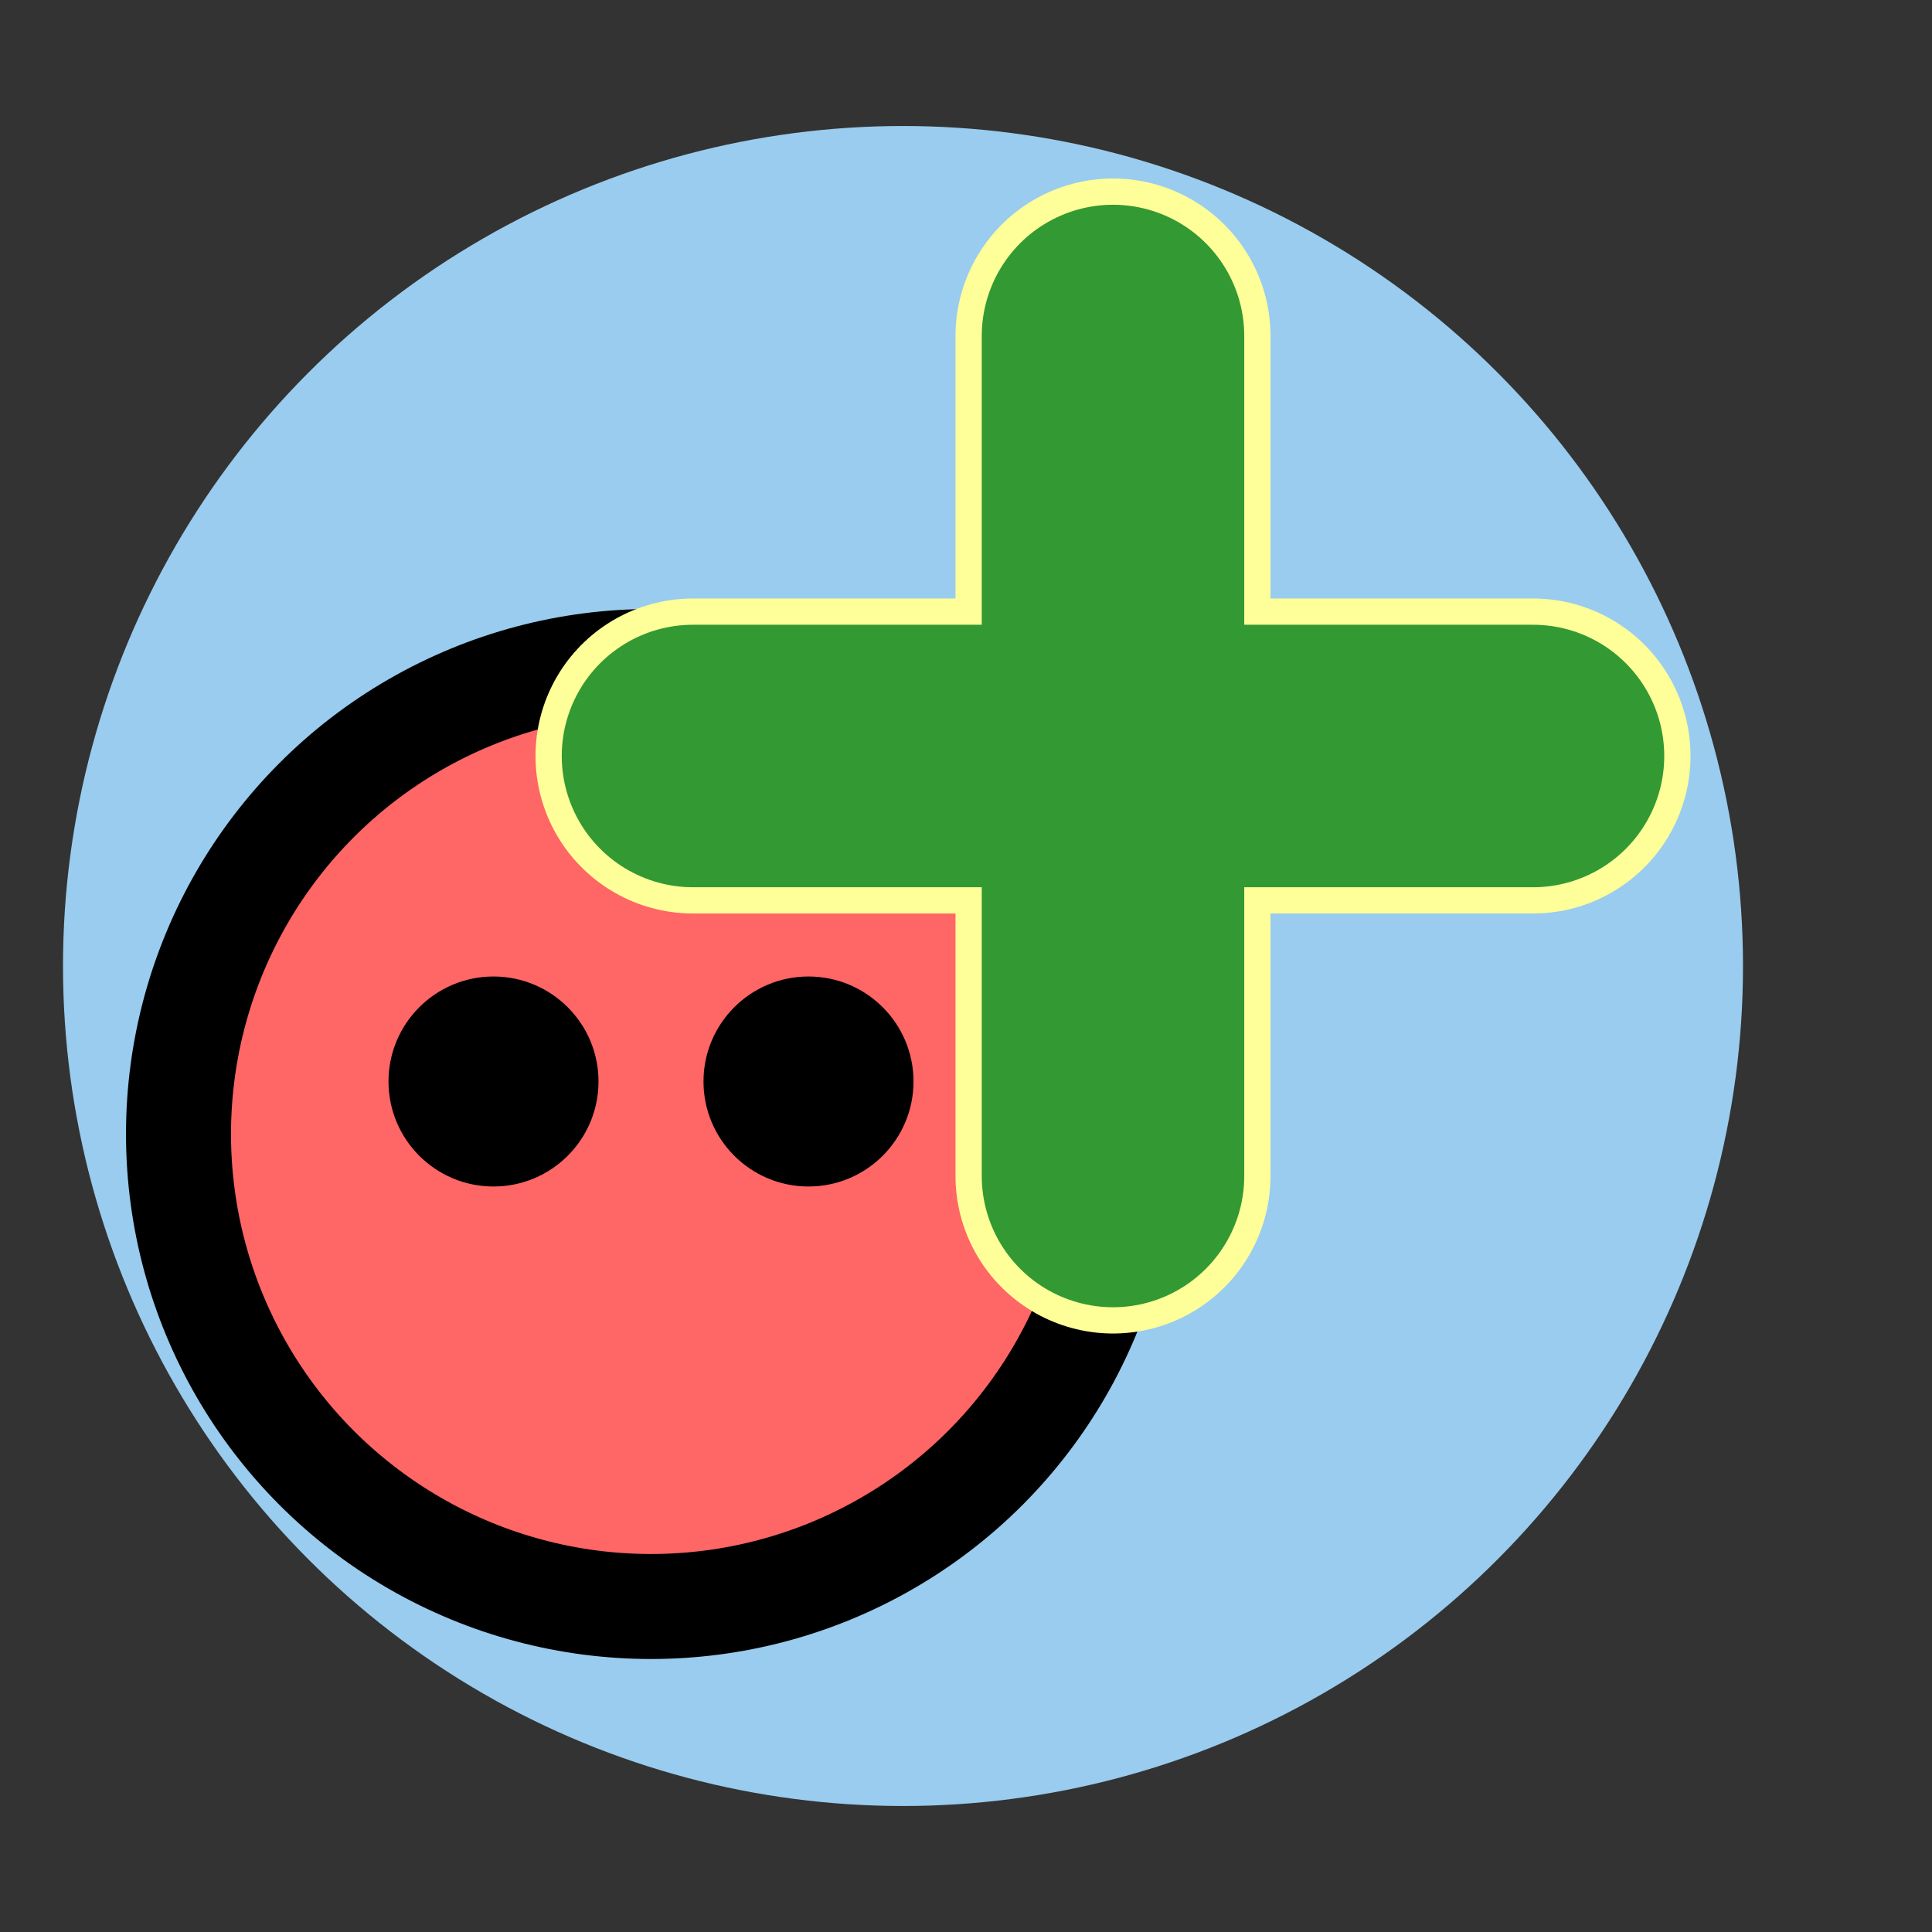 <?xml version="1.0" standalone="no"?>
<svg
	viewBox="-18.5 -23 46 46"
	xmlns="http://www.w3.org/2000/svg"
	xmlns:xlink="http://www.w3.org/1999/xlink">

<rect x="-18.5" y="-23" width="46" height="46" fill="#333333" stroke="none"/>

<title>New FoaF Icon</title>
<desc>An icon to represent a link to the action of adding a new friend of a friend, by Morten Fredersen based on the design by Ian Davis, Liz Turner and Jim Ley.</desc>

<!-- Background -->
<circle cx="3" cy="0" r="20" fill="#99CCEE" stroke="none"/>

<!-- Red face -->
<g transform="translate(-3,4)">
	<g transform="scale(2.5)">
		<circle cx="0" cy="0" r="4.5" fill="#FF6666" stroke="#000000" stroke-width="1" />
		<circle cx="-1.5" cy="-0.5" r="1" fill="#000000" />
		<circle cx="1.5" cy="-0.5" r="1" fill="#000000" />
	</g>
</g>

<!-- Black plus -->
<g transform="translate(8,-5)">
	<g transform="scale(2.5)">
		<path d="M-4,0 L4,0 M0,-4 L0,4" fill="none" stroke="#FFFF99" stroke-width="3" stroke-linecap="round"/>
	</g>
</g>

<!-- Green plus -->
<g transform="translate(8,-5)">
	<g transform="scale(2.5)">
		<path d="M-4,0 L4,0 M0,-4 L0,4" fill="none" stroke="#339933" stroke-width="2.5" stroke-linecap="round"/>
	</g>
</g>

</svg>